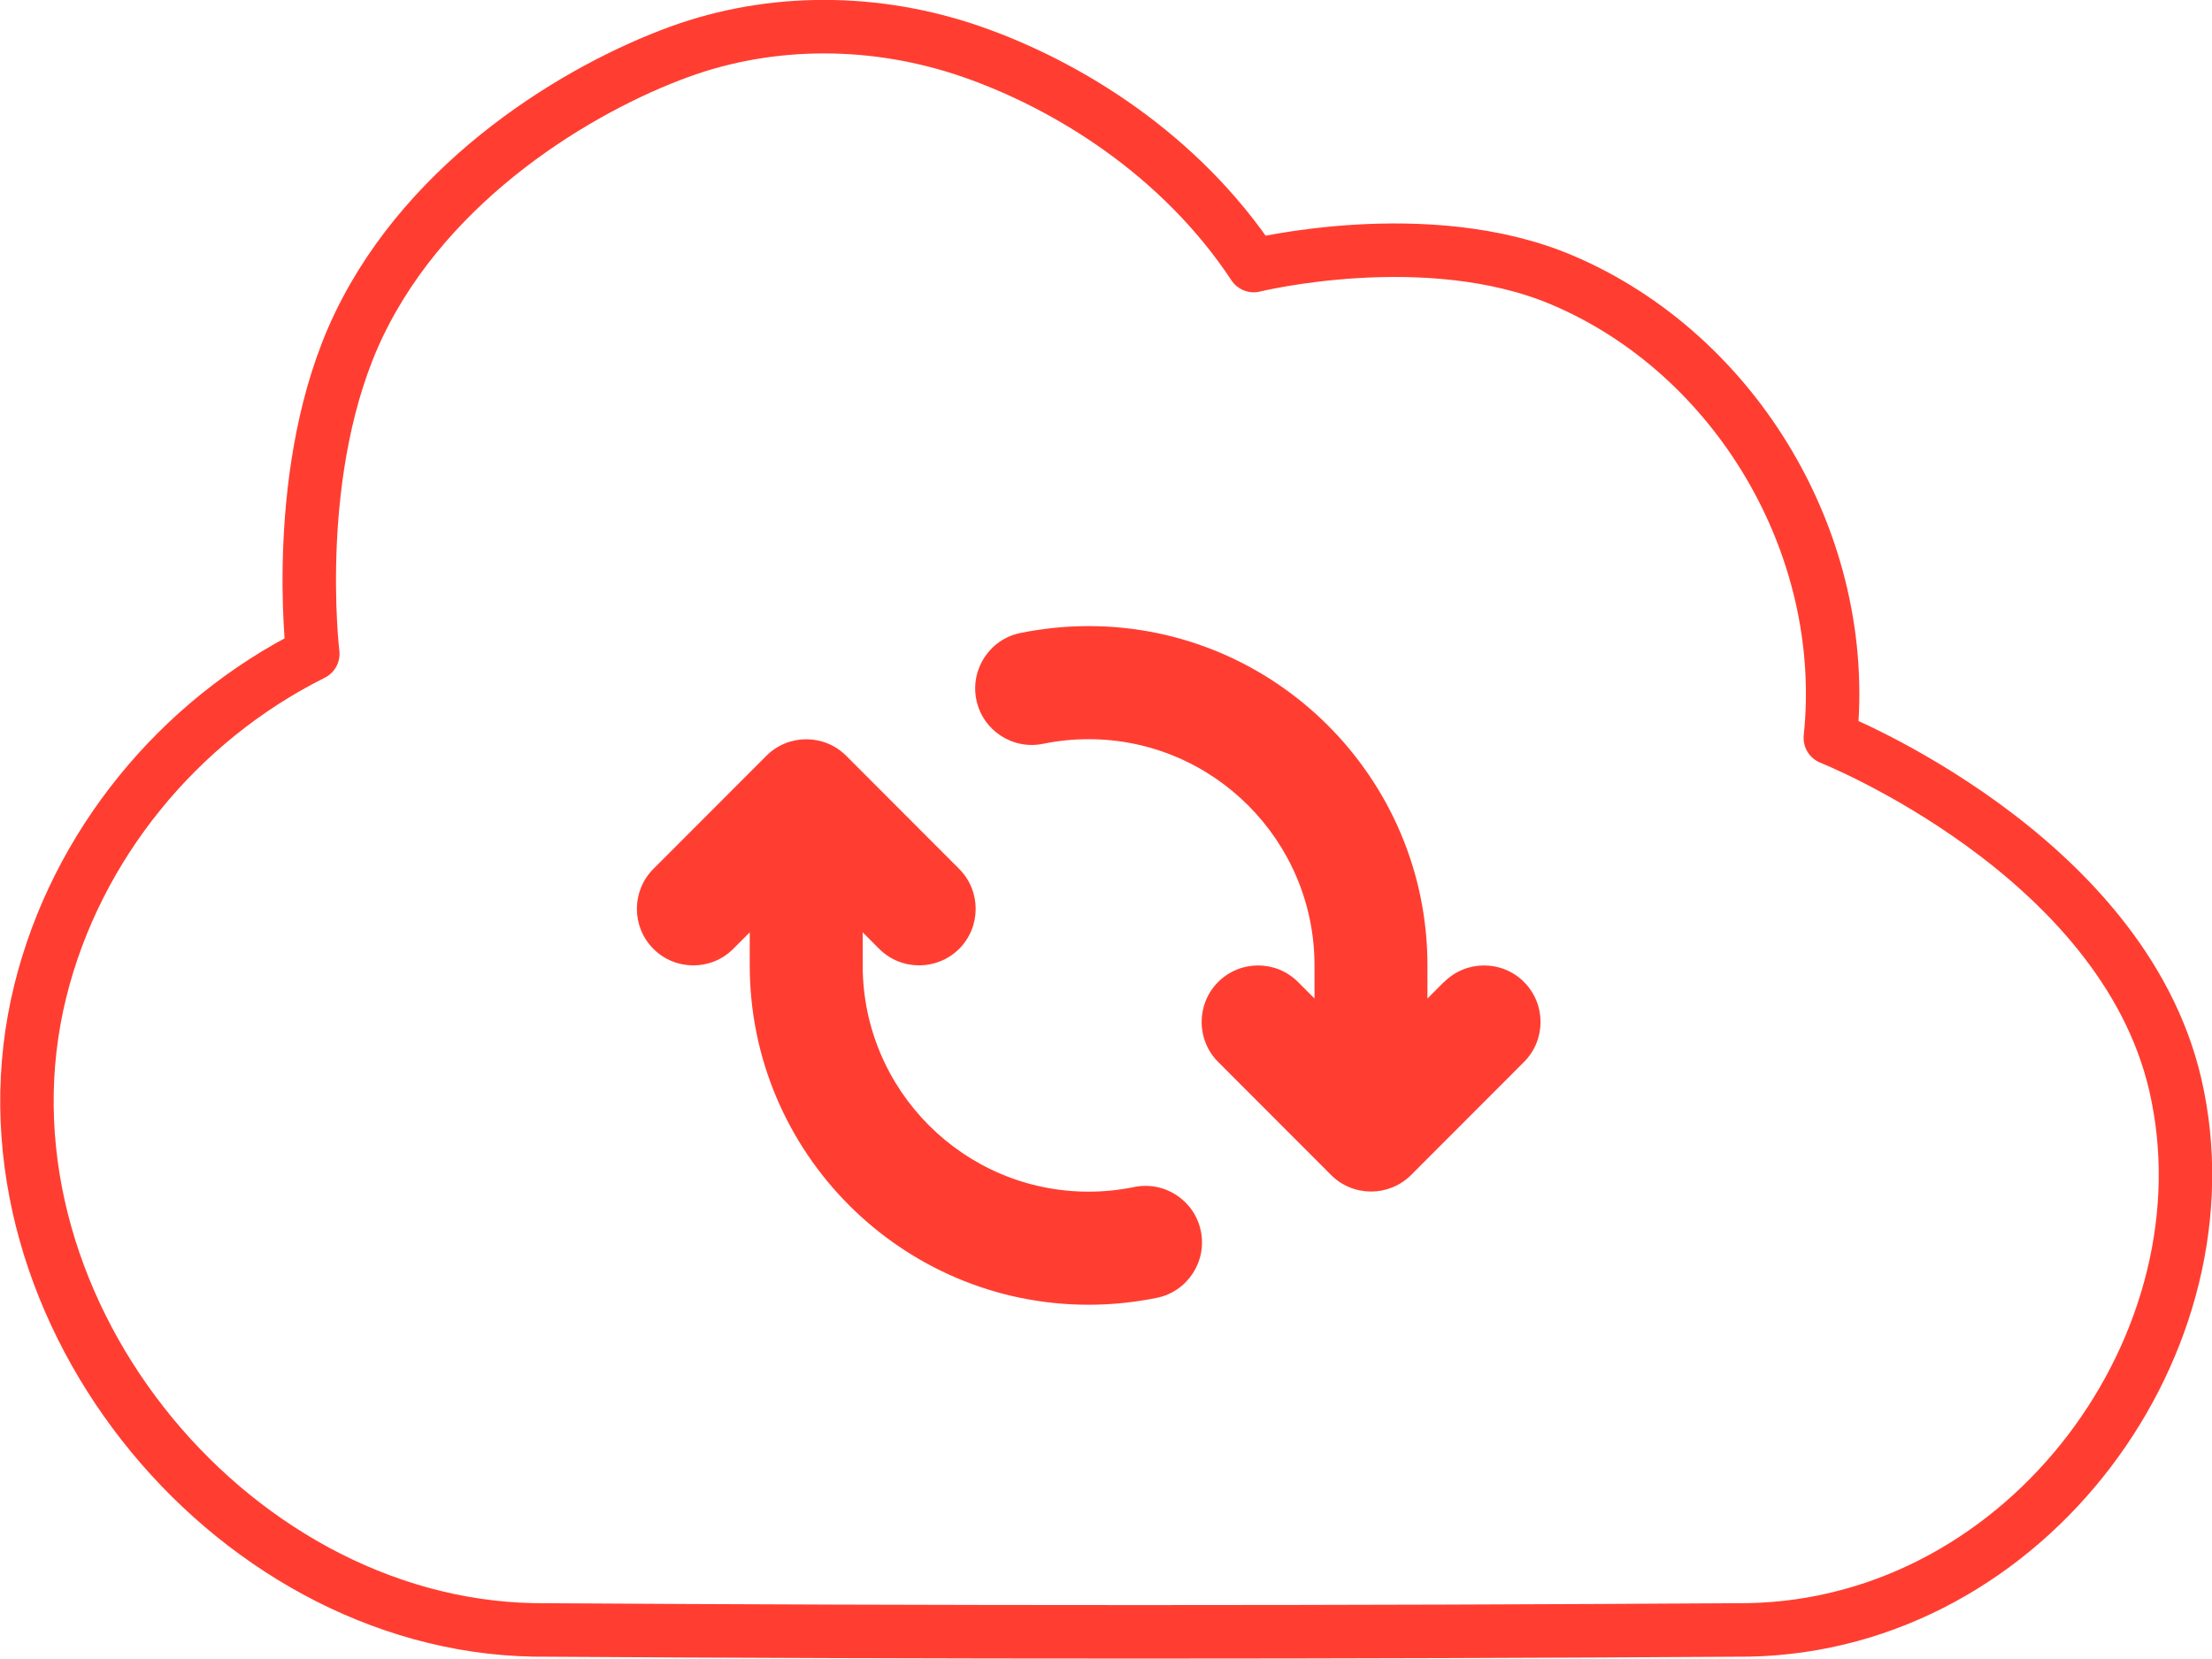<?xml version="1.0" encoding="UTF-8" standalone="no"?>
<svg
   clip-rule="evenodd"
   fill-rule="evenodd"
   stroke-linejoin="round"
   stroke-miterlimit="2"
   viewBox="0 0 40 30"
   version="1.1"
   id="svg2"
   width="40"
   height="30"
   xmlns="http://www.w3.org/2000/svg"
   xmlns:svg="http://www.w3.org/2000/svg">
  <defs
     id="defs2" />
  <g
     id="g1"
     transform="matrix(0.817,0,0,0.818,-6.118,-11.14)"
     style="fill:#00cb7a;fill-opacity:1">
    <path
       d="m 22.522,14.765 c 2.055,-0.749 4.366,-0.736 6.482,0 2.086,0.725 4.596,2.25 6.234,4.724 0,0 3.835,-0.944 6.82,0.318 3.861,1.633 6.389,5.874 5.942,10.124 0,0 6.456,2.558 7.637,7.673 1.301,5.638 -3.228,11.928 -9.45,12.046 -8.964,0.057 -17.927,0.058 -26.891,0 C 12.489,49.521 6.685,42.343 8.383,35.517 c 0.796,-3.2 3.046,-5.958 6.029,-7.445 0,0 -0.5,-4.118 1.024,-7.282 1.561,-3.24 4.881,-5.222 7.086,-6.025 z"
       fill-rule="nonzero"
       id="path2"
       style="fill:none;fill-opacity:1;stroke:#ff3e31;stroke-width:1.183;stroke-dasharray:none;stroke-opacity:1" />
    <g
       id="g3"
       transform="matrix(2.5,0,0,2.5,16.583,9.962)"
       style="fill:#ff3e31;fill-opacity:1;stroke:none;stroke-width:1;stroke-dasharray:none;stroke-opacity:1">
      <path
         d="M 6.404,11.959 C 6.272,11.986 6.136,12 6,12 4.897,12 4,11.103 4,10 V 9.707 l 0.146,0.146 c 0.098,0.098 0.226,0.146 0.354,0.146 0.128,0 0.256,-0.049 0.354,-0.146 0.195,-0.195 0.195,-0.512 0,-0.707 l -1,-1 C 3.659,7.951 3.342,7.951 3.147,8.146 l -1,1 c -0.195,0.195 -0.195,0.512 0,0.707 0.195,0.195 0.512,0.195 0.707,0 L 3,9.707 V 10 c 0,1.654 1.346,3 3,3 0.203,0 0.406,-0.021 0.604,-0.061 0.271,-0.055 0.445,-0.32 0.39,-0.59 -0.055,-0.27 -0.319,-0.445 -0.59,-0.39 z"
         id="path2-6"
         style="fill:#ff3e31;fill-opacity:1;stroke:none;stroke-width:1;stroke-dasharray:none;stroke-opacity:1" />
      <path
         d="M 9.146,10.146 9,10.292 V 9.999 c 0,-1.654 -1.346,-3 -3,-3 C 5.797,6.999 5.594,7.02 5.396,7.06 5.125,7.115 4.951,7.38 5.006,7.65 5.061,7.92 5.326,8.095 5.596,8.04 5.728,8.013 5.864,7.999 6,7.999 c 1.103,0 2,0.897 2,2 v 0.293 L 7.854,10.146 c -0.195,-0.195 -0.512,-0.195 -0.707,0 -0.195,0.195 -0.195,0.512 0,0.707 l 1,1 c 0.098,0.098 0.226,0.146 0.354,0.146 0.128,0 0.256,-0.049 0.354,-0.146 l 1,-1 c 0.195,-0.195 0.195,-0.512 0,-0.707 -0.195,-0.195 -0.512,-0.195 -0.707,0 z"
         id="path3"
         style="fill:#ff3e31;fill-opacity:1;stroke:none;stroke-width:1;stroke-dasharray:none;stroke-opacity:1" />
    </g>
  </g>
</svg>
